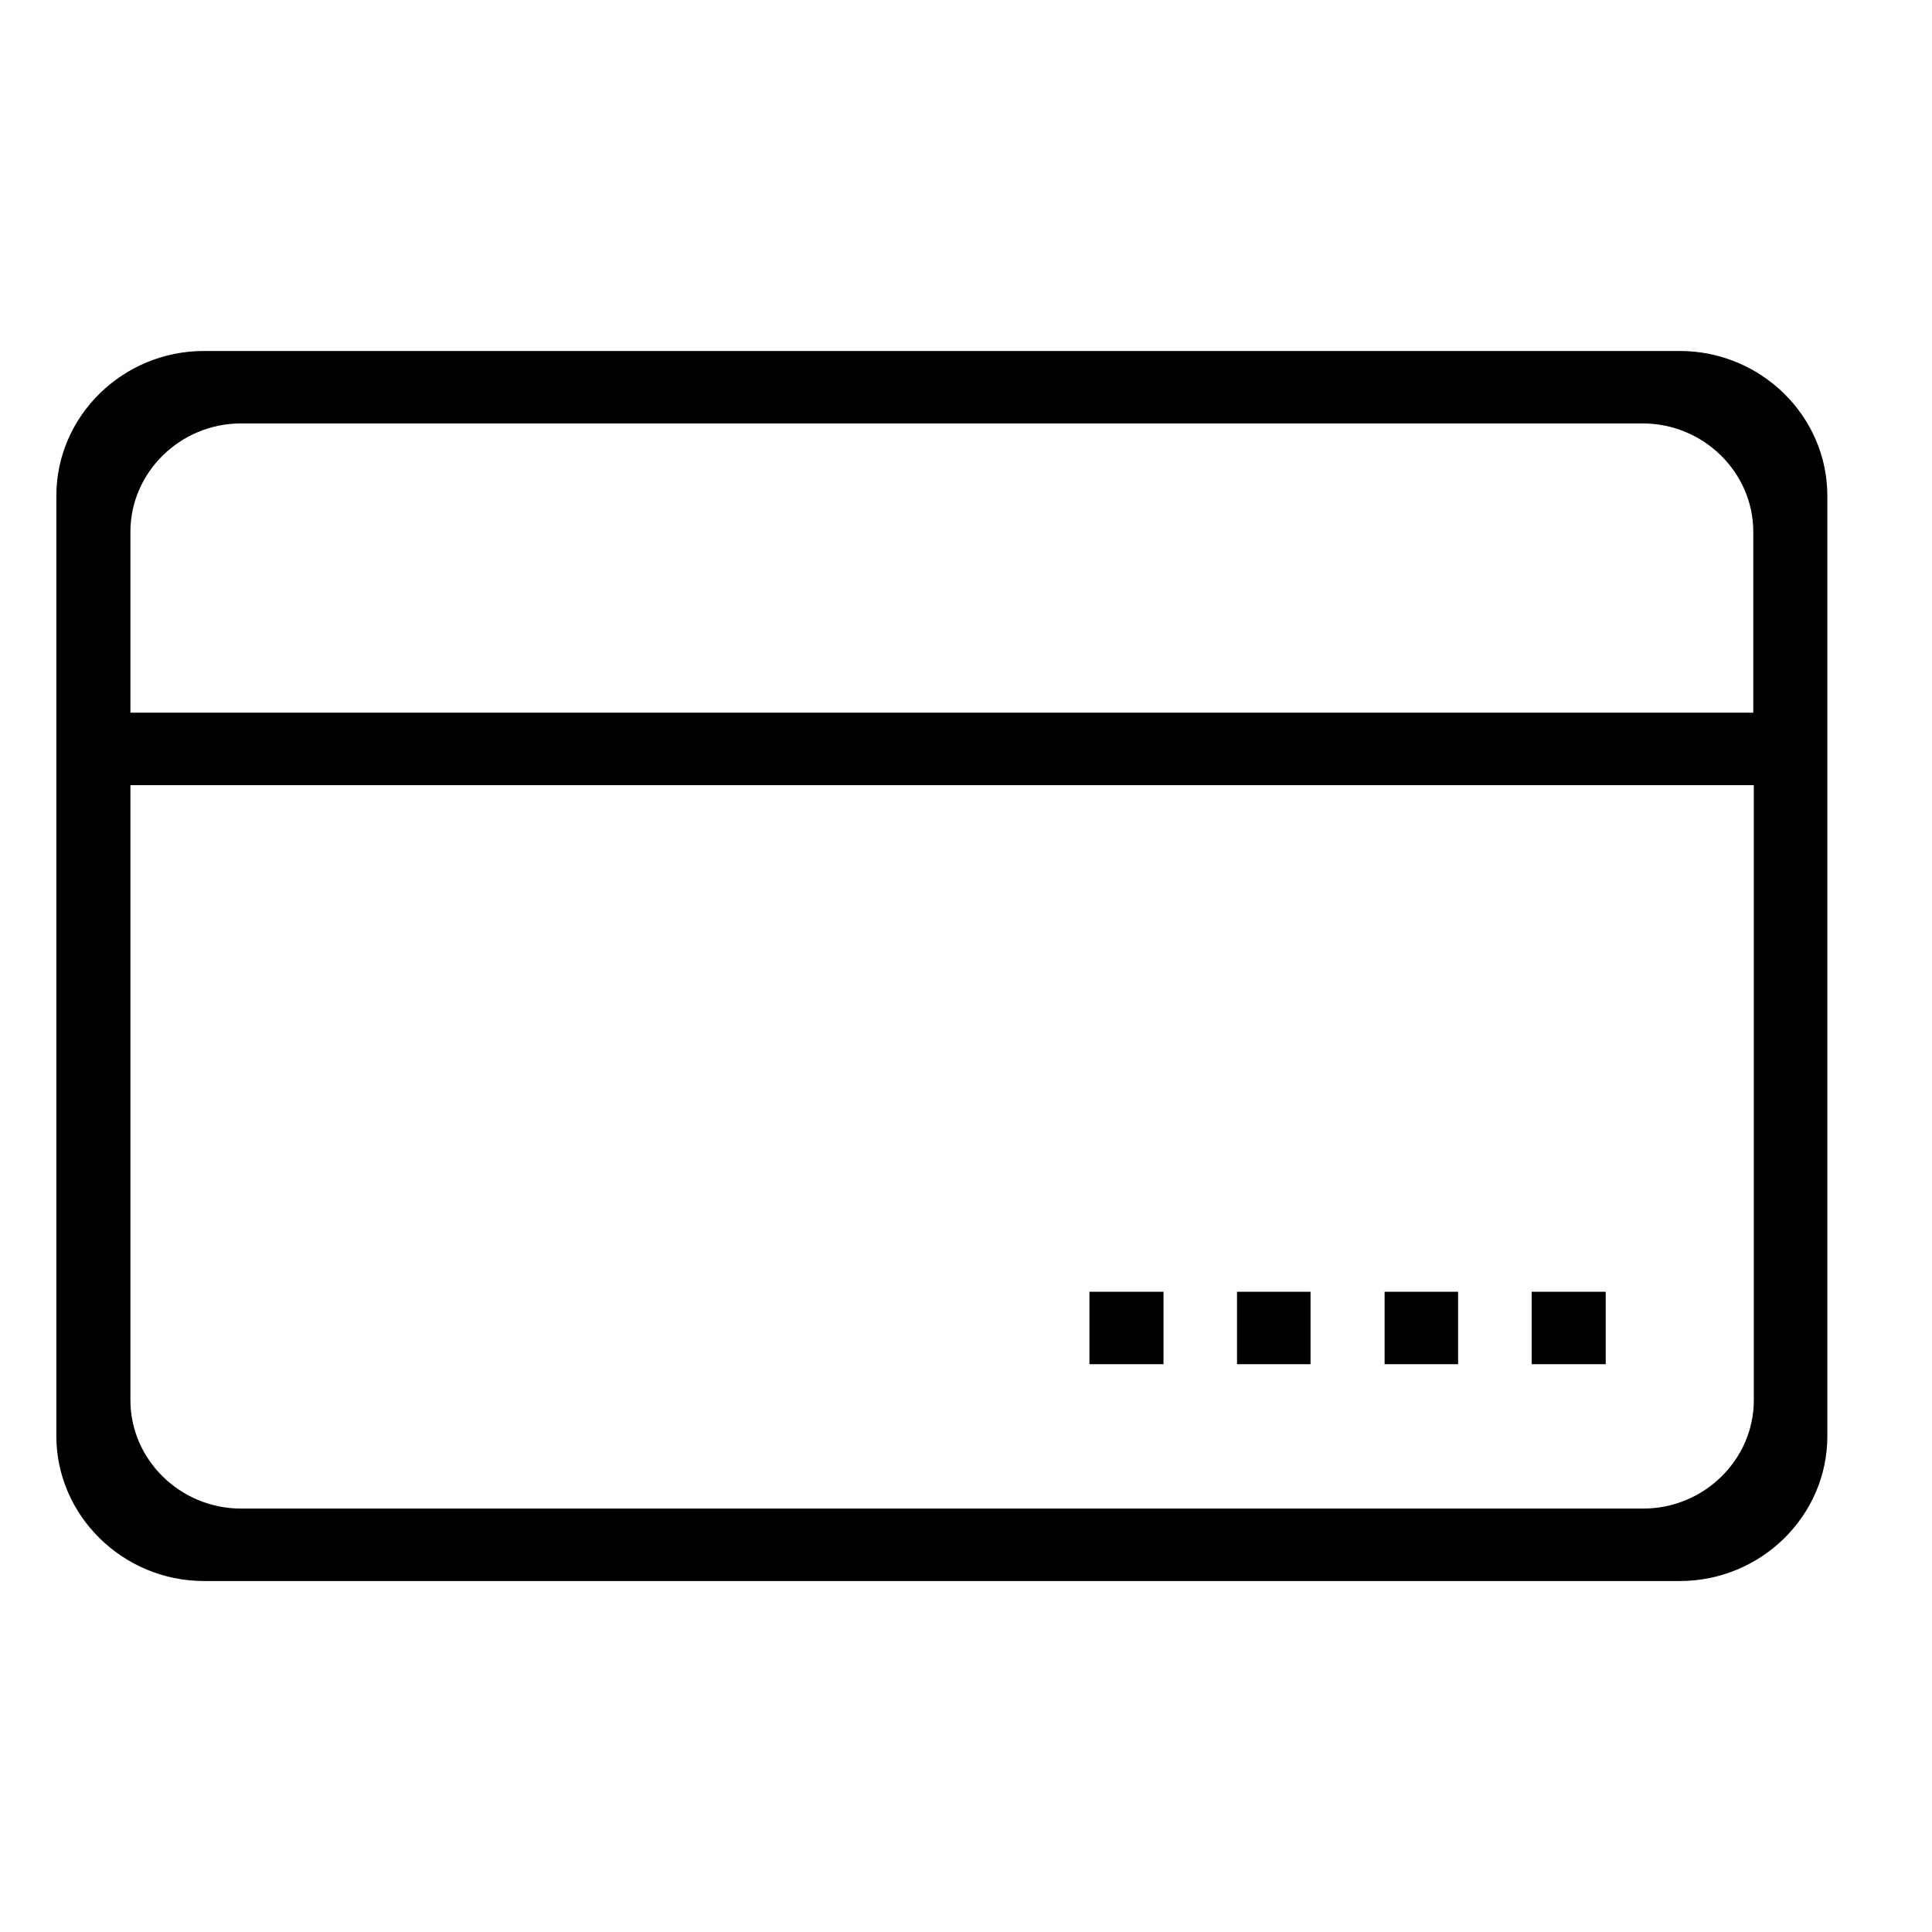 <?xml version="1.0" encoding="utf-8"?>
<!-- Generator: Adobe Illustrator 22.0.1, SVG Export Plug-In . SVG Version: 6.00 Build 0)  -->
<svg version="1.0" id="图层_1" xmlns="http://www.w3.org/2000/svg" xmlns:xlink="http://www.w3.org/1999/xlink" x="0px" y="0px"
	 viewBox="0 0 360 360" style="enable-background:new 0 0 360 360;" xml:space="preserve">
<g>
	<g>
		<path d="M313,65.4H38c-15.1,0-27.5,12.1-27.5,27v175.2c0,14.8,12.4,27,27.5,27h275c15.1,0,27.5-12.1,27.5-27V92.4
			C340.5,77.5,328.1,65.4,313,65.4z M326.8,260.9c0,11.1-9.3,20.2-20.6,20.2H44.9c-11.3,0-20.6-9.1-20.6-20.2V146.3h302.5V260.9z
			 M326.8,132.8H24.3V99.1c0-11.1,9.3-20.2,20.6-20.2h261.2c11.3,0,20.6,9.1,20.6,20.2V132.8z M271.7,240.7H258v13.5h13.7V240.7z
			 M299.2,240.7h-13.8v13.5h13.8V240.7z M244.2,240.7h-13.7v13.5h13.7V240.7z M216.7,240.7H203v13.5h13.8V240.7z"/>
	</g>
</g>
</svg>

